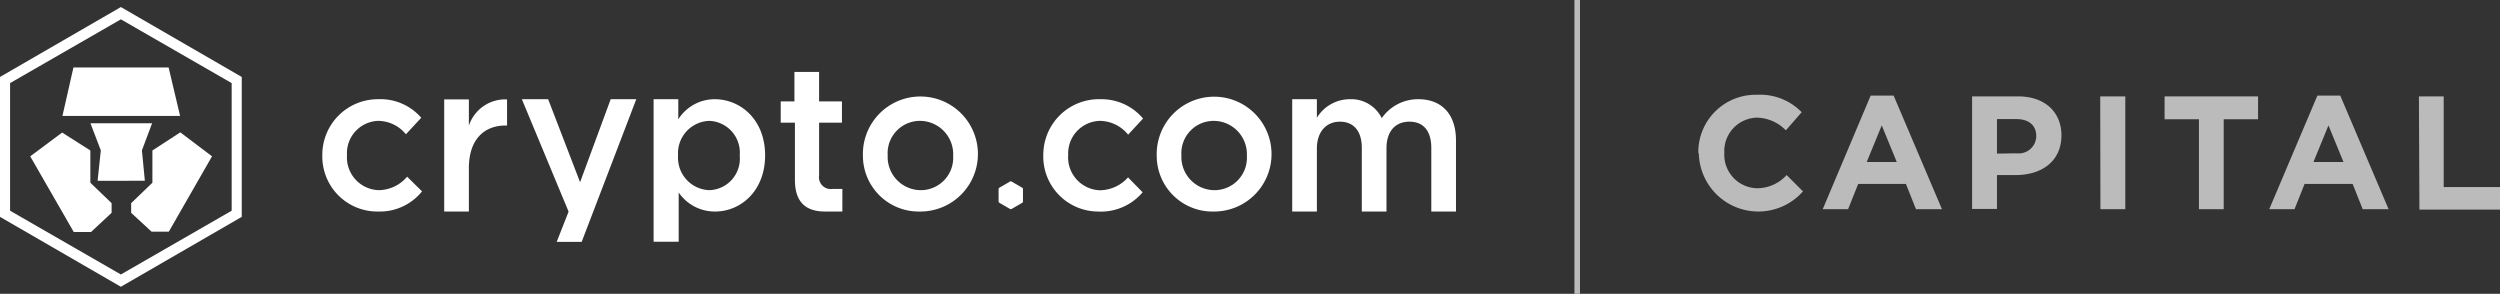 <svg id="Layer_1" data-name="Layer 1" xmlns="http://www.w3.org/2000/svg" viewBox="0 0 248.2 29.17"><rect x="0" y="0" width="248.2" height="29.17" fill="#333333" stroke="none"/><defs><style>.cls-1{fill:#bbb;}.cls-2{fill:#fff;}</style></defs><rect class="cls-1" x="156.31" width="0.55" height="29.17"/><path class="cls-1" d="M168.61,15.2v0a5.69,5.69,0,0,1,5.84-5.79,5.75,5.75,0,0,1,4.42,1.73l-1.57,1.8a4.13,4.13,0,0,0-2.86-1.26,3.32,3.32,0,0,0-3.25,3.49v0a3.33,3.33,0,0,0,3.25,3.52,4,4,0,0,0,2.94-1.31L179,19a5.91,5.91,0,0,1-10.34-3.76Z"/><path class="cls-1" d="M185.72,9.49H188l4.8,11.28h-2.58l-1-2.51h-4.74l-1,2.51h-2.52Zm2.59,6.59-1.49-3.63-1.49,3.63Z"/><path class="cls-1" d="M195.79,9.57h4.58c2.67,0,4.29,1.58,4.29,3.87v0c0,2.6-2,3.94-4.53,3.94h-1.87v3.36h-2.47Zm4.42,5.65a1.74,1.74,0,0,0,1.95-1.7v0c0-1.1-.76-1.7-2-1.7h-1.9v3.43Z"/><path class="cls-1" d="M208.51,9.57H211v11.2h-2.47Z"/><path class="cls-1" d="M218.31,11.84H214.9V9.57h9.28v2.27h-3.41v8.93h-2.46Z"/><path class="cls-1" d="M230.07,9.49h2.27l4.8,11.28h-2.57l-1-2.51H228.8l-1,2.51h-2.51Zm2.59,6.59-1.49-3.63-1.49,3.63Z"/><path class="cls-1" d="M240.15,9.57h2.46v9h5.59v2.24h-8Z"/><path class="cls-2" d="M12,.7,0,7.64V21.53l12,6.94,12-6.94V7.64ZM23,20.92,12,27.25l-11-6.33V8.25L12,1.92,23,8.25Z"/><polygon class="cls-2" points="16.74 6.7 7.29 6.7 6.2 11.51 17.88 11.51 16.74 6.7"/><polygon class="cls-2" points="8.97 18.14 8.97 14.94 6.17 13.16 3 15.52 7.32 23.03 9.04 23.03 11.08 21.13 11.08 20.17 8.97 18.14"/><polygon class="cls-2" points="15.1 12.24 8.98 12.24 10.01 14.93 9.69 17.95 12.03 17.95 14.38 17.94 14.09 14.93 15.1 12.24"/><polygon class="cls-2" points="17.9 13.14 15.13 14.94 15.13 18.14 13.02 20.17 13.02 21.13 15.05 23 16.76 23 21.05 15.52 17.9 13.14"/><path class="cls-2" d="M37.53,21A5.46,5.46,0,0,1,32,15.46a5.52,5.52,0,0,1,5.55-5.61,5.35,5.35,0,0,1,4.27,1.84L40.3,13.33A3.59,3.59,0,0,0,37.53,12a3.21,3.21,0,0,0-3.08,3.42,3.25,3.25,0,0,0,3.2,3.46,3.76,3.76,0,0,0,2.77-1.34L41.9,19A5.39,5.39,0,0,1,37.53,21Z"/><path class="cls-2" d="M46.55,21H44.1V9.87h2.45v2.61a3.8,3.8,0,0,1,3.79-2.61v2.59H50.2c-2.15,0-3.65,1.4-3.65,4.23Z"/><polygon class="cls-2" points="63.17 9.85 57.75 24.01 55.27 24.01 56.45 21.01 51.81 9.85 54.42 9.85 57.59 18.09 60.63 9.85 63.17 9.85"/><path class="cls-2" d="M71,21a4.34,4.34,0,0,1-3.62-1.89V24H64.89V9.85h2.45v2a4.27,4.27,0,0,1,3.62-2c2.53,0,5,2,5,5.57S73.51,21,71,21Zm-.56-9a3.21,3.21,0,0,0-3.12,3.44,3.22,3.22,0,0,0,3.12,3.44,3.13,3.13,0,0,0,3-3.44A3.15,3.15,0,0,0,70.4,12Z"/><path class="cls-2" d="M81.32,12.18v5.24a1.17,1.17,0,0,0,1.31,1.34h1V21H81.92c-1.79,0-3-.8-3-3.14V12.18H77.51V10.07h1.36V7.14h2.45v2.93h2.27v2.11Z"/><path class="cls-2" d="M91.35,21a5.54,5.54,0,0,1-5.68-5.55A5.71,5.71,0,1,1,91.35,21Zm0-9a3.21,3.21,0,0,0-3.22,3.42,3.3,3.3,0,0,0,3.26,3.46,3.22,3.22,0,0,0,3.24-3.42A3.31,3.31,0,0,0,91.35,12Z"/><path class="cls-2" d="M120.51,21a5.53,5.53,0,0,1-5.67-5.55A5.7,5.7,0,1,1,120.51,21Zm0-9a3.21,3.21,0,0,0-3.22,3.42,3.3,3.3,0,0,0,3.26,3.46,3.22,3.22,0,0,0,3.24-3.42A3.31,3.31,0,0,0,120.51,12Z"/><path class="cls-2" d="M140.81,9.85c2.32,0,3.74,1.48,3.74,4.09V21H142.1V14.69c0-1.7-.79-2.61-2.17-2.61s-2.28.93-2.28,2.65V21H135.2V14.67c0-1.66-.81-2.59-2.17-2.59s-2.29,1-2.29,2.67V21h-2.45V9.85h2.45v1.84A3.84,3.84,0,0,1,134,9.85a3.37,3.37,0,0,1,3.18,1.88A4.38,4.38,0,0,1,140.81,9.85Z"/><path class="cls-2" d="M101.56,18.76V20a.14.14,0,0,1-.07.13l-1.07.62a.17.17,0,0,1-.14,0l-1.07-.62a.16.16,0,0,1-.07-.13V18.76a.14.14,0,0,1,.07-.12l1.07-.62a.12.12,0,0,1,.14,0l1.07.62A.12.12,0,0,1,101.56,18.76Z"/><path class="cls-2" d="M109,21a5.46,5.46,0,0,1-5.42-5.65,5.52,5.52,0,0,1,5.66-5.5,5.38,5.38,0,0,1,4.24,1.92L112,13.37A3.65,3.65,0,0,0,109.2,12a3.23,3.23,0,0,0-3.15,3.37,3.27,3.27,0,0,0,3.14,3.52,3.8,3.8,0,0,0,2.8-1.28l1.45,1.48A5.41,5.41,0,0,1,109,21Z"/></svg>